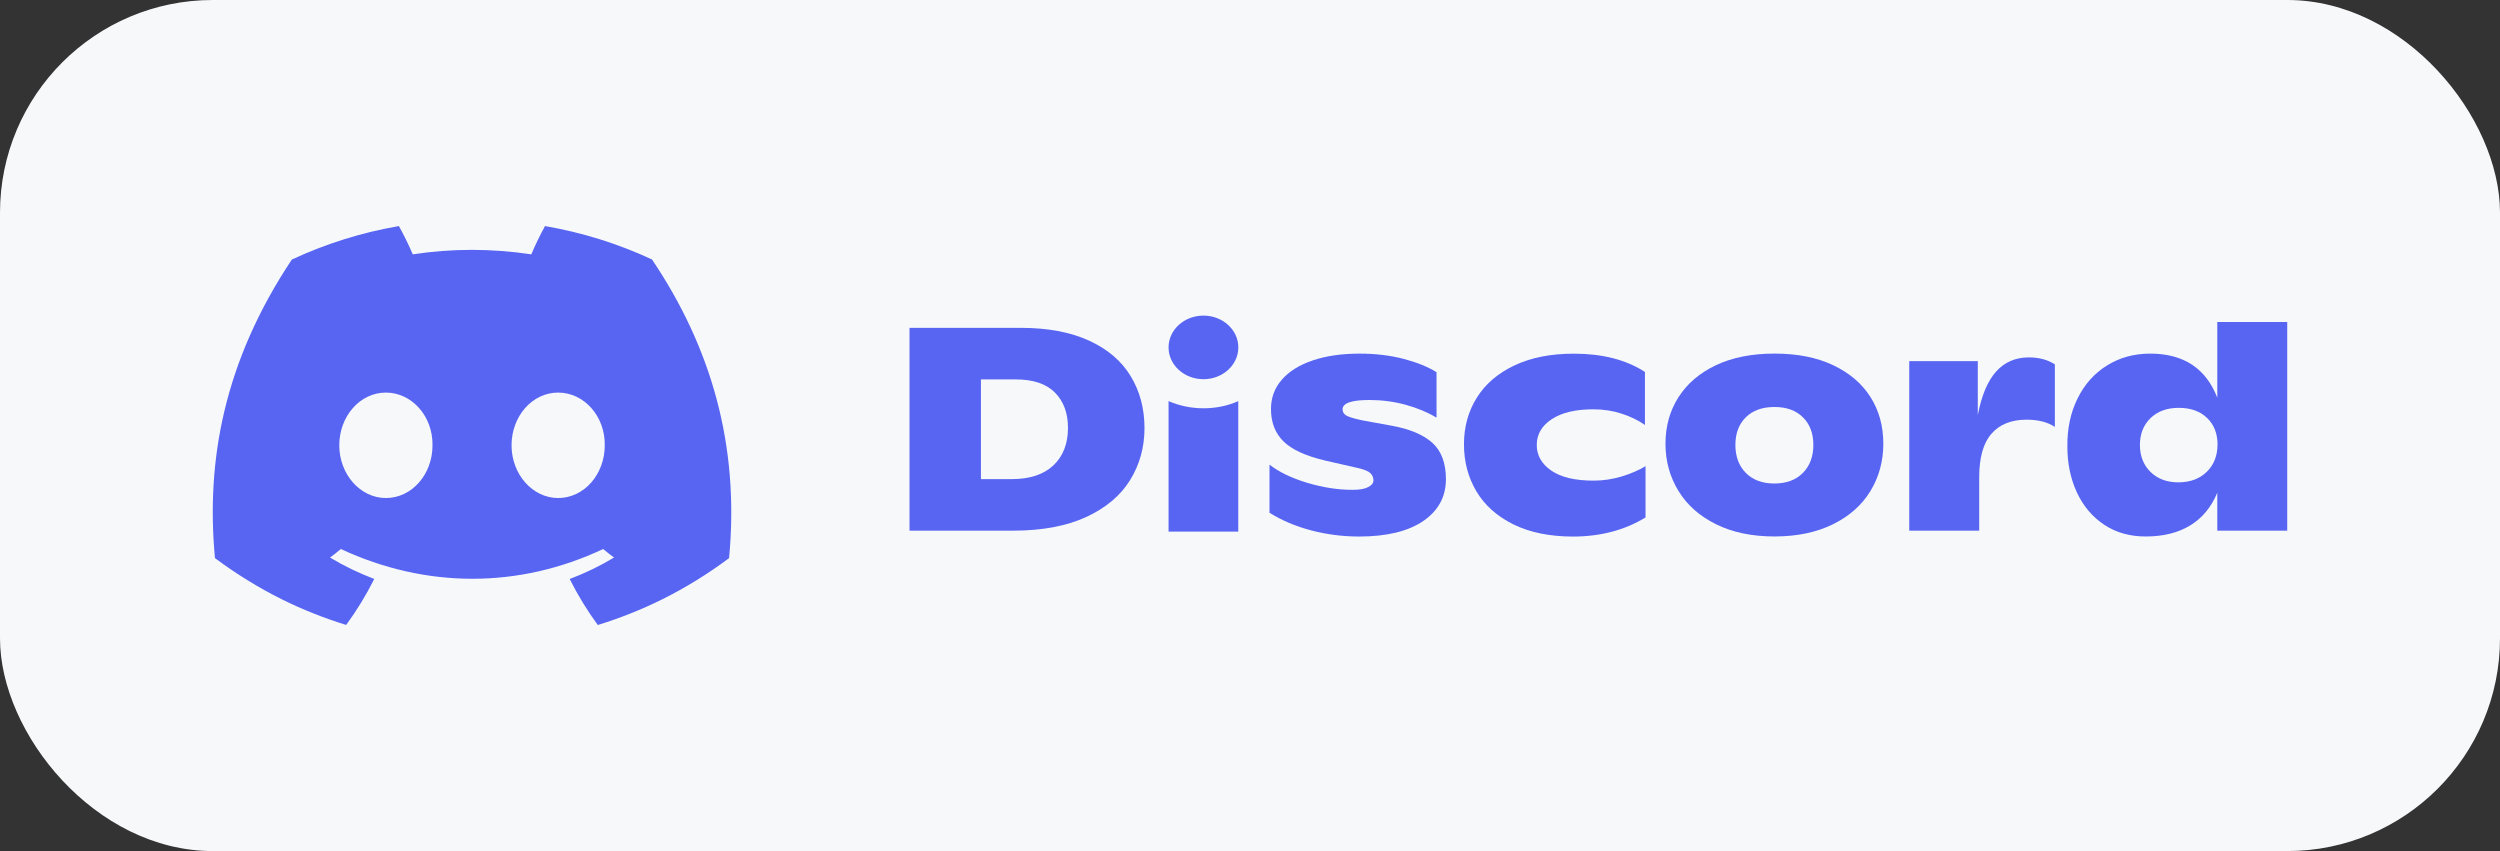 <svg width="94" height="32" viewBox="0 0 94 32" fill="none" xmlns="http://www.w3.org/2000/svg">
<rect x="0" y="0" width="94" height="32" fill="#333333" stroke="none"/>
<rect width="94" height="32" rx="8" fill="#F6F8FA"/>
<path d="M24.515 9.756C23.253 9.169 21.903 8.743 20.493 8.5C20.319 8.811 20.117 9.23 19.977 9.563C18.478 9.339 16.992 9.339 15.52 9.563C15.38 9.23 15.173 8.811 14.998 8.5C13.586 8.743 12.235 9.171 10.973 9.759C8.428 13.582 7.738 17.311 8.083 20.986C9.771 22.239 11.407 23 13.016 23.498C13.413 22.955 13.767 22.378 14.072 21.769C13.491 21.549 12.934 21.279 12.409 20.964C12.548 20.861 12.685 20.754 12.816 20.643C16.024 22.135 19.51 22.135 22.679 20.643C22.813 20.754 22.949 20.861 23.087 20.964C22.56 21.28 22.002 21.551 21.42 21.771C21.726 22.378 22.078 22.957 22.477 23.5C24.087 23.002 25.725 22.241 27.413 20.986C27.818 16.725 26.721 13.031 24.515 9.756ZM14.509 18.726C13.546 18.726 12.757 17.832 12.757 16.744C12.757 15.656 13.53 14.761 14.509 14.761C15.489 14.761 16.279 15.654 16.262 16.744C16.264 17.832 15.489 18.726 14.509 18.726ZM20.986 18.726C20.023 18.726 19.234 17.832 19.234 16.744C19.234 15.656 20.007 14.761 20.986 14.761C21.966 14.761 22.756 15.654 22.739 16.744C22.739 17.832 21.966 18.726 20.986 18.726Z" fill="#5865F2"/>
<path d="M34.198 12.327H38.384C39.393 12.327 40.246 12.487 40.945 12.806C41.643 13.125 42.166 13.57 42.512 14.14C42.859 14.71 43.033 15.362 43.033 16.097C43.033 16.816 42.853 17.468 42.491 18.052C42.129 18.637 41.578 19.1 40.838 19.441C40.097 19.782 39.18 19.953 38.084 19.953H34.198V12.327ZM38.041 18.015C38.72 18.015 39.243 17.842 39.608 17.498C39.973 17.152 40.156 16.682 40.156 16.086C40.156 15.533 39.993 15.093 39.668 14.763C39.343 14.433 38.851 14.266 38.193 14.266H36.883V18.015H38.041Z" fill="#5865F2"/>
<path d="M49.301 19.943C48.721 19.791 48.198 19.57 47.733 19.279V17.47C48.085 17.745 48.555 17.973 49.146 18.152C49.736 18.329 50.307 18.418 50.858 18.418C51.116 18.418 51.311 18.384 51.443 18.315C51.575 18.247 51.641 18.164 51.641 18.069C51.641 17.96 51.605 17.87 51.533 17.797C51.461 17.724 51.322 17.663 51.115 17.611L49.827 17.317C49.089 17.143 48.566 16.902 48.255 16.592C47.944 16.284 47.789 15.879 47.789 15.378C47.789 14.956 47.923 14.59 48.197 14.277C48.468 13.964 48.854 13.723 49.356 13.553C49.857 13.382 50.443 13.296 51.116 13.296C51.717 13.296 52.268 13.362 52.769 13.492C53.271 13.623 53.685 13.79 54.014 13.994V15.704C53.677 15.501 53.29 15.34 52.849 15.219C52.409 15.099 51.957 15.04 51.49 15.04C50.817 15.04 50.481 15.157 50.481 15.389C50.481 15.498 50.533 15.578 50.638 15.633C50.742 15.687 50.934 15.743 51.211 15.803L52.285 15.999C52.986 16.122 53.508 16.338 53.852 16.646C54.195 16.954 54.367 17.411 54.367 18.015C54.367 18.676 54.083 19.201 53.514 19.59C52.945 19.979 52.139 20.174 51.093 20.174C50.478 20.172 49.88 20.096 49.301 19.943V19.943Z" fill="#5865F2"/>
<path d="M56.9 19.715C56.286 19.41 55.821 18.995 55.511 18.472C55.202 17.949 55.045 17.361 55.045 16.707C55.045 16.053 55.206 15.468 55.528 14.953C55.85 14.438 56.322 14.033 56.945 13.739C57.568 13.444 58.311 13.298 59.178 13.298C60.251 13.298 61.142 13.527 61.85 13.985V15.979C61.6 15.804 61.309 15.663 60.976 15.554C60.644 15.445 60.288 15.39 59.907 15.39C59.242 15.39 58.722 15.513 58.346 15.761C57.971 16.008 57.782 16.331 57.782 16.73C57.782 17.123 57.965 17.444 58.33 17.696C58.695 17.946 59.224 18.072 59.918 18.072C60.276 18.072 60.628 18.019 60.976 17.915C61.323 17.809 61.622 17.68 61.872 17.527V19.456C61.085 19.936 60.173 20.175 59.135 20.175C58.261 20.172 57.515 20.02 56.9 19.715Z" fill="#5865F2"/>
<path d="M64.528 19.714C63.908 19.409 63.436 18.992 63.111 18.461C62.786 17.93 62.622 17.339 62.622 16.685C62.622 16.031 62.784 15.447 63.111 14.935C63.437 14.423 63.907 14.022 64.523 13.73C65.138 13.439 65.873 13.295 66.723 13.295C67.575 13.295 68.309 13.439 68.924 13.73C69.539 14.022 70.008 14.42 70.33 14.929C70.652 15.438 70.813 16.022 70.813 16.683C70.813 17.337 70.652 17.929 70.33 18.46C70.008 18.991 69.537 19.408 68.918 19.713C68.298 20.018 67.567 20.171 66.722 20.171C65.877 20.171 65.146 20.02 64.528 19.714ZM67.789 17.781C68.05 17.516 68.182 17.166 68.182 16.73C68.182 16.294 68.051 15.947 67.789 15.69C67.529 15.432 67.173 15.303 66.722 15.303C66.263 15.303 65.905 15.432 65.642 15.69C65.382 15.949 65.251 16.294 65.251 16.73C65.251 17.166 65.382 17.516 65.642 17.781C65.903 18.046 66.263 18.18 66.722 18.18C67.173 18.178 67.529 18.046 67.789 17.781Z" fill="#5865F2"/>
<path d="M77.263 13.699V16.053C76.99 15.871 76.637 15.78 76.2 15.78C75.628 15.78 75.186 15.956 74.88 16.308C74.571 16.66 74.418 17.208 74.418 17.949V19.954H71.788V13.579H74.365V15.606C74.507 14.865 74.739 14.319 75.058 13.965C75.375 13.614 75.786 13.438 76.286 13.438C76.665 13.438 76.99 13.525 77.263 13.699Z" fill="#5865F2"/>
<path d="M86 12.108V19.954H83.37V18.526C83.148 19.064 82.81 19.473 82.357 19.753C81.903 20.032 81.341 20.172 80.676 20.172C80.081 20.172 79.563 20.026 79.119 19.731C78.676 19.437 78.335 19.034 78.094 18.522C77.855 18.01 77.733 17.431 77.733 16.783C77.726 16.115 77.853 15.516 78.115 14.985C78.376 14.454 78.745 14.04 79.221 13.743C79.696 13.446 80.239 13.296 80.848 13.296C82.101 13.296 82.941 13.849 83.37 14.952V12.108H86ZM82.978 17.737C83.246 17.473 83.379 17.129 83.379 16.708C83.379 16.302 83.249 15.97 82.988 15.717C82.728 15.463 82.37 15.335 81.921 15.335C81.478 15.335 81.124 15.465 80.858 15.723C80.593 15.981 80.461 16.316 80.461 16.73C80.461 17.144 80.593 17.482 80.858 17.744C81.124 18.005 81.473 18.136 81.91 18.136C82.353 18.134 82.709 18.002 82.978 17.737V17.737Z" fill="#5865F2"/>
<path d="M45.25 14.258C45.974 14.258 46.561 13.723 46.561 13.063C46.561 12.402 45.974 11.867 45.25 11.867C44.525 11.867 43.938 12.402 43.938 13.063C43.938 13.723 44.525 14.258 45.25 14.258Z" fill="#5865F2"/>
<path d="M43.938 15.082C44.741 15.434 45.738 15.449 46.559 15.082V19.988H43.938V15.082Z" fill="#5865F2"/>
</svg>
